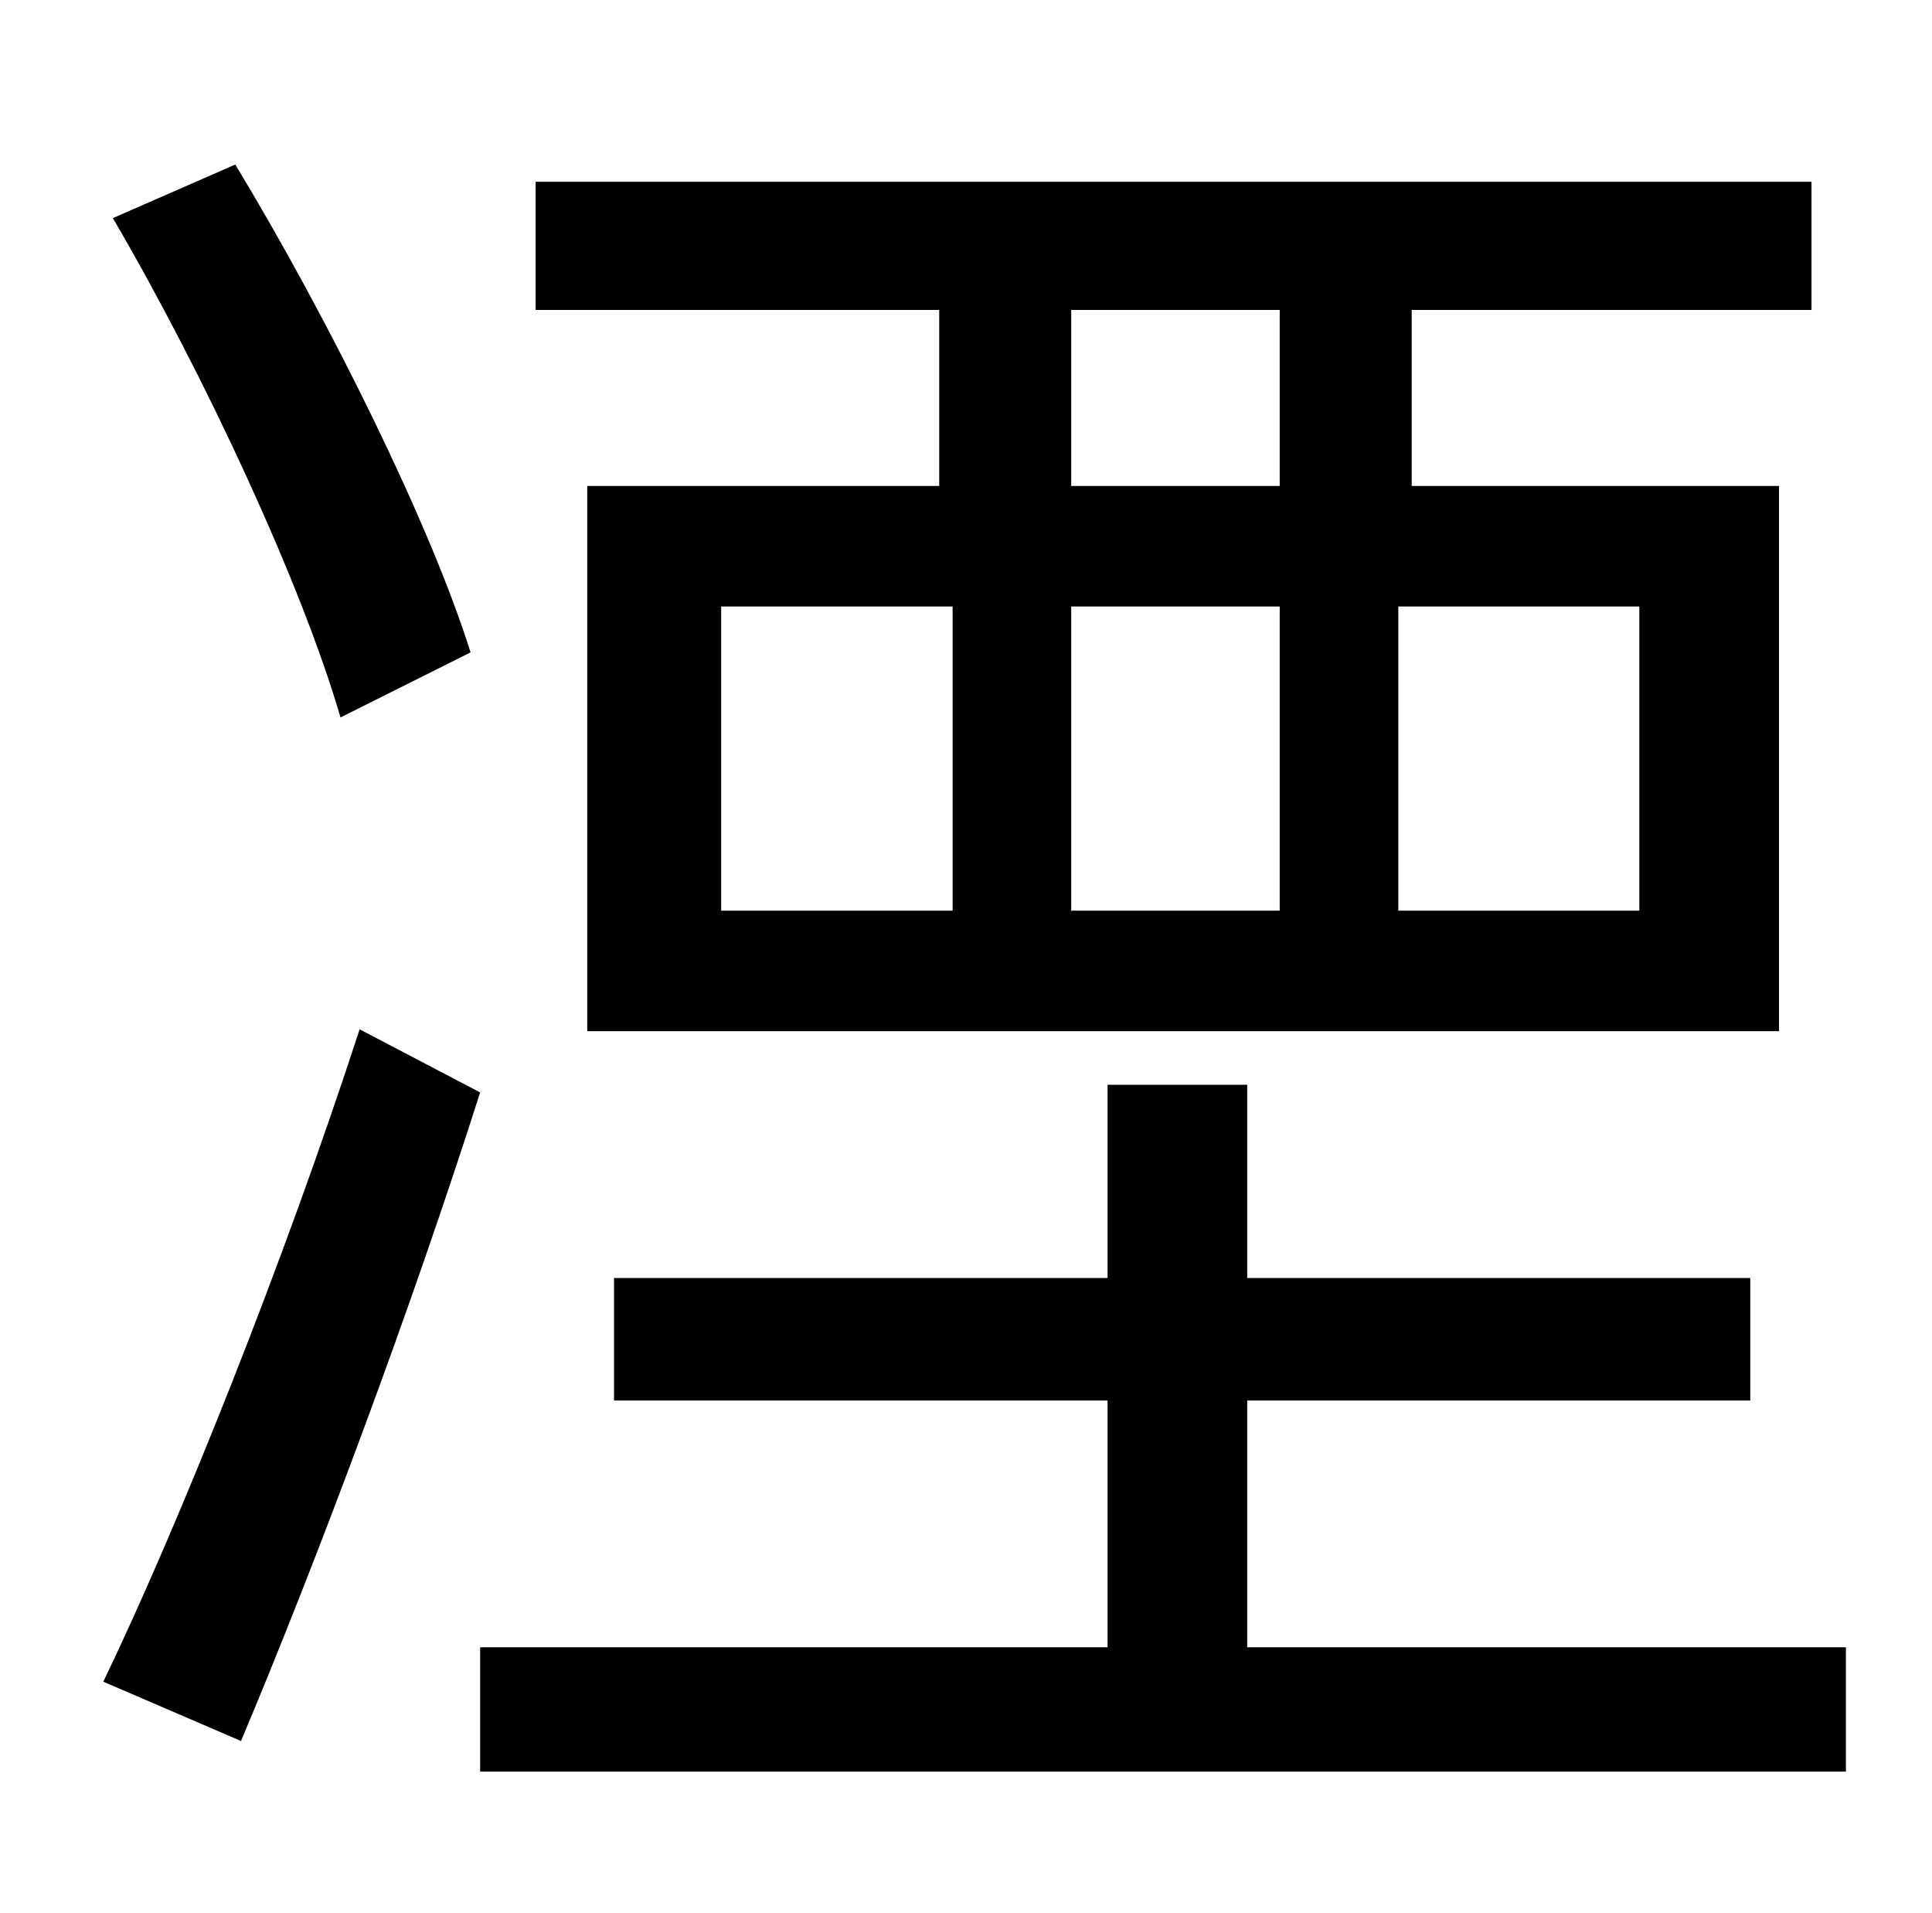 <?xml version="1.0" standalone="no"?>
<!DOCTYPE svg PUBLIC "-//W3C//DTD SVG 1.1//EN" "http://www.w3.org/Graphics/SVG/1.1/DTD/svg11.dtd" >
<svg xmlns="http://www.w3.org/2000/svg" xmlns:xlink="http://www.w3.org/1999/xlink" version="1.1" viewBox="-10 0 1010 1000">
   <path fill="currentColor"
d="M659 254v-92h-109v92h109zM847 476v-159h-126v159h126zM367 317v159h121v-159h-121zM659 317h-109v159h109v-159zM481 254v-92h-211v-67h667v67h-209v92h192v285h-623v-285h184zM236 341l-68 34c-20 -69 -71 -179 -119 -261l64 -28c49 81 102 188 123 255zM178 538l63 33
c-36 113 -85 244 -125 339l-72 -31c40 -83 95 -221 134 -341zM642 861h313v65h-714v-65h328v-129h-258v-64h258v-101h73v101h263v64h-263v129z" />
</svg>
